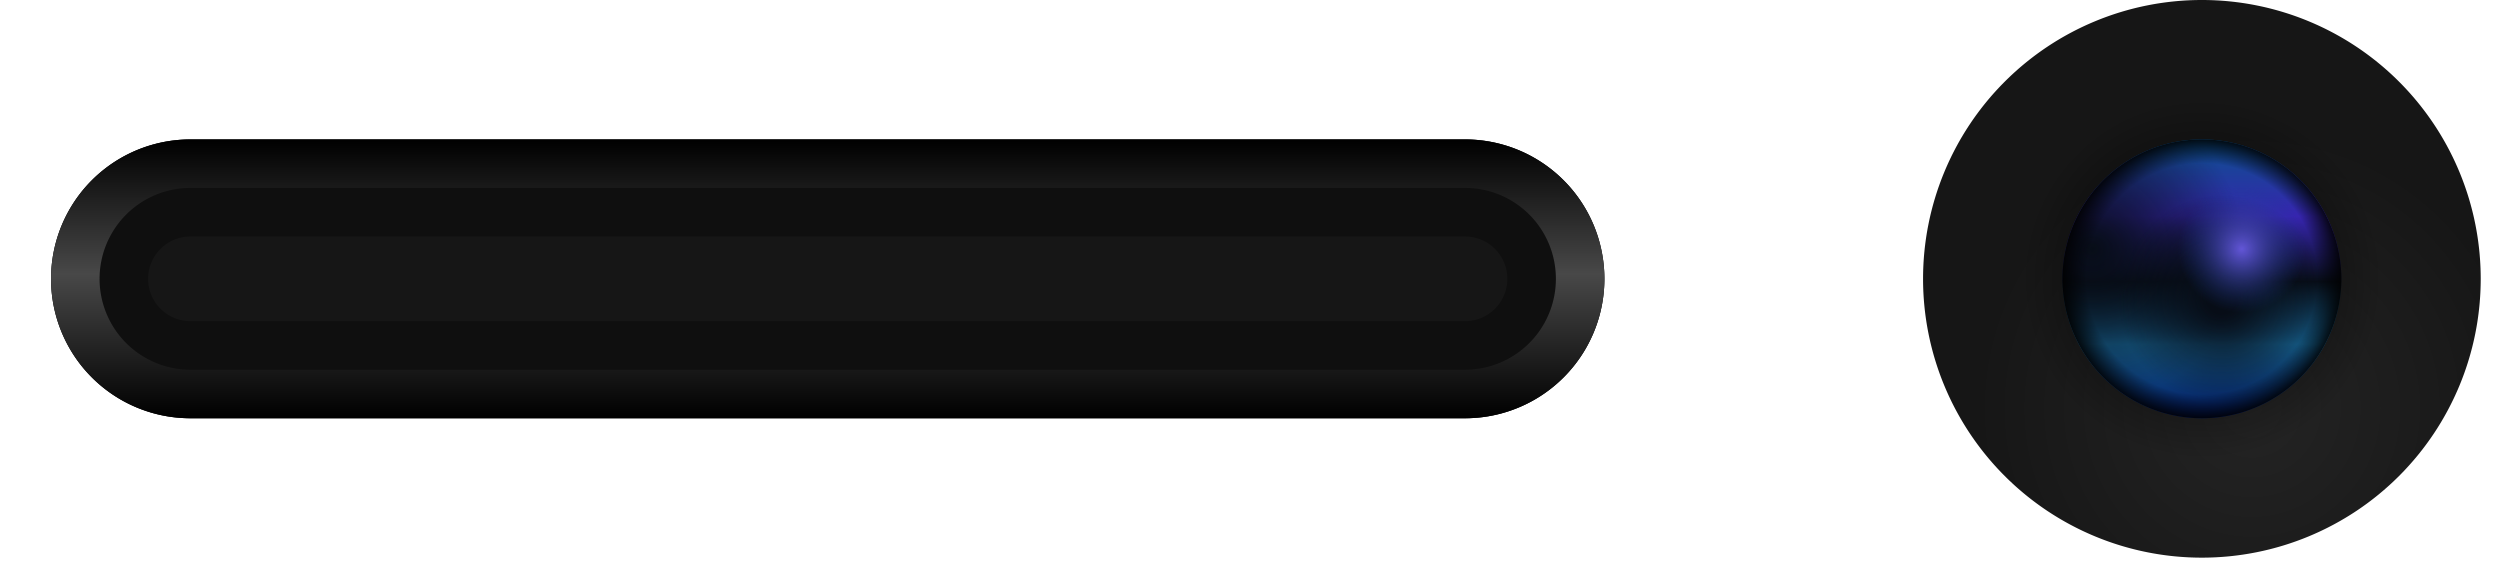 <svg xmlns="http://www.w3.org/2000/svg" fill="none" viewBox="0 0 49 11">
  <g filter="url(#k9dOTev0ZSa)">
    <path d="M1 5.465a2.732 2.732 0 012.732-2.732h24.982a2.732 2.732 0 110 5.465H3.733A2.732 2.732 0 011 5.465z" fill="#161616"/>
  </g>
  <g filter="url(#k9dOTev0ZSb)">
    <path d="M3.732 3.684h24.982a1.781 1.781 0 010 3.562H3.733a1.781 1.781 0 010-3.562z" stroke="#000" stroke-opacity=".32" stroke-width="1.902"/>
  </g>
  <path d="M3.732 3.208h24.982a2.257 2.257 0 010 4.514H3.733a2.257 2.257 0 110-4.514z" stroke="url(#k9dOTev0ZSc)" stroke-width=".951"/>
  <path d="M37.692 5.465a5.465 5.465 0 1110.93 0 5.465 5.465 0 01-10.93 0z" fill="url(#k9dOTev0ZSd)"/>
  <path d="M37.692 5.465a5.465 5.465 0 1110.93 0 5.465 5.465 0 01-10.93 0z" fill="url(#k9dOTev0ZSe)"/>
  <path d="M45.89 5.465a2.732 2.732 0 10-5.465 0 2.732 2.732 0 005.465 0z" fill="url(#k9dOTev0ZSf)"/>
  <path d="M45.89 5.465a2.732 2.732 0 10-5.465 0 2.732 2.732 0 005.465 0z" fill="url(#k9dOTev0ZSg)"/>
  <path d="M45.89 5.465a2.732 2.732 0 10-5.465 0 2.732 2.732 0 005.465 0z" fill="url(#k9dOTev0ZSh)"/>
  <path d="M45.89 5.465a2.732 2.732 0 10-5.465 0 2.732 2.732 0 005.465 0z" fill="url(#k9dOTev0ZSi)"/>
  <path d="M45.89 5.465a2.732 2.732 0 10-5.465 0 2.732 2.732 0 005.465 0z" fill="url(#k9dOTev0ZSj)"/>
  <defs>
    <radialGradient id="k9dOTev0ZSd" cx="0" cy="0" r="1" gradientUnits="userSpaceOnUse" gradientTransform="rotate(-127.694 24.031 -6.835) scale(5.426)">
      <stop stop-color="#242424"/>
      <stop offset="1" stop-color="#161616"/>
    </radialGradient>
    <radialGradient id="k9dOTev0ZSe" cx="0" cy="0" r="1" gradientUnits="userSpaceOnUse" gradientTransform="rotate(90 18.846 24.31) scale(5.465)">
      <stop offset=".464" stop-opacity=".25"/>
      <stop offset=".646" stop-opacity="0"/>
    </radialGradient>
    <radialGradient id="k9dOTev0ZSg" cx="0" cy="0" r="1" gradientUnits="userSpaceOnUse" gradientTransform="rotate(58.392 16.139 39.135) scale(2.979)">
      <stop stop-color="#070D17"/>
      <stop offset="1" stop-color="#070D17" stop-opacity="0"/>
    </radialGradient>
    <radialGradient id="k9dOTev0ZSh" cx="0" cy="0" r="1" gradientUnits="userSpaceOnUse" gradientTransform="rotate(106.699 19.595 19.128) scale(2.038)">
      <stop offset=".147" stop-color="#070D17"/>
      <stop offset="1" stop-color="#070D17" stop-opacity="0"/>
    </radialGradient>
    <radialGradient id="k9dOTev0ZSi" cx="0" cy="0" r="1" gradientUnits="userSpaceOnUse" gradientTransform="rotate(128.66 20.796 12.999) scale(1.25)">
      <stop stop-color="#6356D7"/>
      <stop offset="1" stop-color="#15368A" stop-opacity="0"/>
    </radialGradient>
    <radialGradient id="k9dOTev0ZSj" cx="0" cy="0" r="1" gradientUnits="userSpaceOnUse" gradientTransform="rotate(90 18.846 24.311) scale(2.732)">
      <stop offset=".828" stop-opacity="0"/>
      <stop offset="1" stop-opacity=".85"/>
    </radialGradient>
    <linearGradient id="k9dOTev0ZSc" x1="16.223" y1="2.733" x2="16.223" y2="8.198" gradientUnits="userSpaceOnUse">
      <stop/>
      <stop offset=".483" stop-color="#484848"/>
      <stop offset="1"/>
    </linearGradient>
    <linearGradient id="k9dOTev0ZSf" x1="43.157" y1="2.733" x2="43.157" y2="8.198" gradientUnits="userSpaceOnUse">
      <stop stop-color="#0B528D"/>
      <stop offset=".276" stop-color="#3625AF"/>
      <stop offset=".51" stop-color="#070D17"/>
      <stop offset=".734" stop-color="#16618F"/>
      <stop offset="1" stop-color="#021762"/>
    </linearGradient>
    <filter id="k9dOTev0ZSa" x="1" y="2.733" width="30.447" height="5.465" filterUnits="userSpaceOnUse" color-interpolation-filters="sRGB">
      <feFlood flood-opacity="0" result="BackgroundImageFix"/>
      <feBlend in="SourceGraphic" in2="BackgroundImageFix" result="shape"/>
      <feColorMatrix in="SourceAlpha" values="0 0 0 0 0 0 0 0 0 0 0 0 0 0 0 0 0 0 127 0" result="hardAlpha"/>
      <feOffset/>
      <feGaussianBlur stdDeviation="3.805"/>
      <feComposite in2="hardAlpha" operator="arithmetic" k2="-1" k3="1"/>
      <feColorMatrix values="0 0 0 0 0 0 0 0 0 0 0 0 0 0 0 0 0 0 0.48 0"/>
      <feBlend in2="shape" result="effect1_innerShadow_110_1651"/>
    </filter>
    <filter id="k9dOTev0ZSb" x=".049" y="1.782" width="32.349" height="7.367" filterUnits="userSpaceOnUse" color-interpolation-filters="sRGB">
      <feFlood flood-opacity="0" result="BackgroundImageFix"/>
      <feBlend in="SourceGraphic" in2="BackgroundImageFix" result="shape"/>
      <feGaussianBlur stdDeviation=".476" result="effect1_foregroundBlur_110_1651"/>
    </filter>
  </defs>
</svg>
